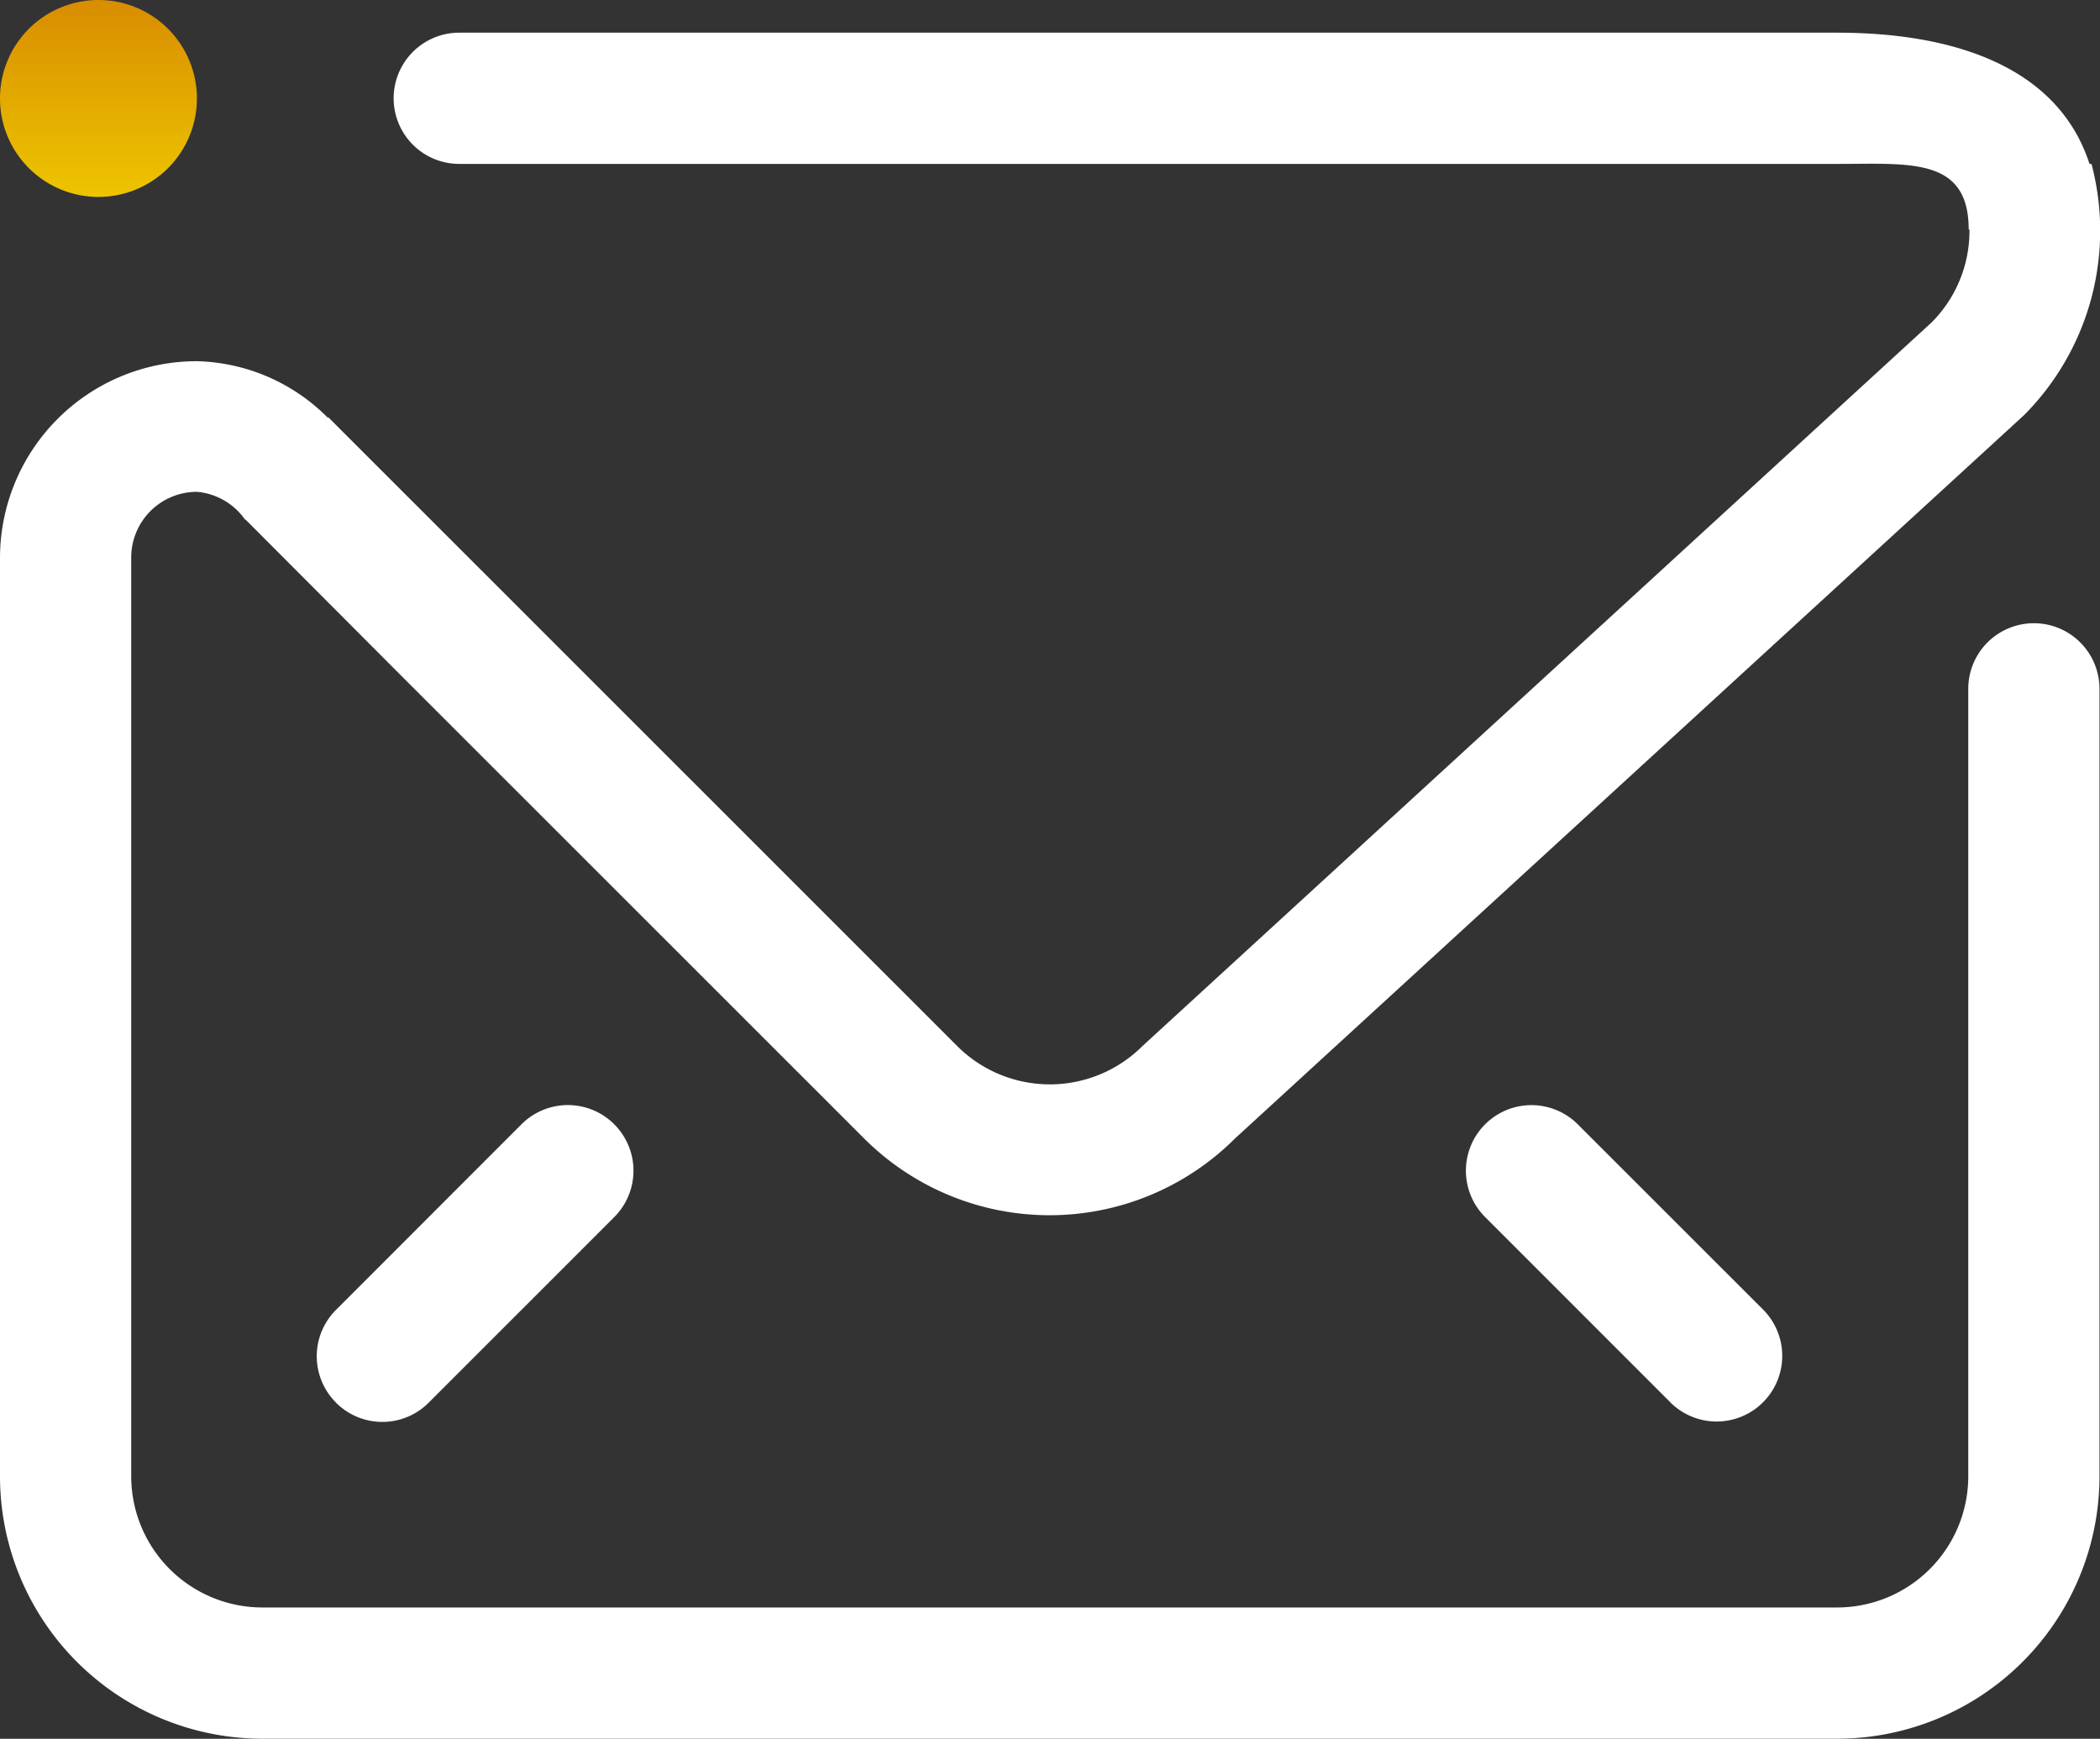 <svg xmlns="http://www.w3.org/2000/svg" xmlns:xlink="http://www.w3.org/1999/xlink" width="24.422" height="20.219" viewBox="0 0 24.422 20.219">
  <rect x="0" y="0" width="24.422" height="20.219" fill="#333333" stroke="none"/>
  <defs>
    <linearGradient id="linear-gradient-2" x1="0.5" x2="0.5" y2="1" gradientUnits="objectBoundingBox">
      <stop offset="0" stop-color="#d88d00"/>
      <stop offset="1" stop-color="#edc500"/>
    </linearGradient>
  </defs>
  <g id="Grupo_3704" data-name="Grupo 3704" transform="translate(0 -0.001)">
    <path id="Trazado_19" data-name="Trazado 19" d="M3.944,24.41a.761.761,0,0,1,0-1.079L6.1,21.174A.762.762,0,1,1,7.18,22.252L5.022,24.41a.761.761,0,0,1-1.079,0m15.522,0-2.158-2.158a.762.762,0,1,1,1.078-1.078l2.159,2.158a.763.763,0,0,1-1.079,1.079m4.109-11.483L14.4,21.337a3.052,3.052,0,0,1-4.316,0L4.7,15.955,2.891,14.141l-.006,0a.762.762,0,0,0-.56-.322.764.764,0,0,0-.763.763V25.266a1.526,1.526,0,0,0,1.526,1.526H21.4a1.526,1.526,0,0,0,1.526-1.526V16.11a.763.763,0,1,1,1.526,0v9.156A3.052,3.052,0,0,1,21.4,28.318H3.088A3.052,3.052,0,0,1,.036,25.266V14.584A2.289,2.289,0,0,1,2.325,12.3a2.22,2.22,0,0,1,1.526.66v-.011l7.315,7.313a1.525,1.525,0,0,0,2.158,0L22.5,11.849a1.507,1.507,0,0,0,.44-1.08h-.009c0-.843-.683-.763-1.526-.763H5.377a.763.763,0,1,1,0-1.526H21.4c1.4,0,2.578.419,2.936,1.526h.023a3.039,3.039,0,0,1-.784,2.921" transform="translate(-0.036 -8.099)" fill-rule="evenodd" fill="#fff"/>
    <path id="Trazado_20" data-name="Trazado 20" d="M1.181,7.48A1.145,1.145,0,1,1,.036,8.625,1.145,1.145,0,0,1,1.181,7.48" transform="translate(-0.036 -7.479)" fill-rule="evenodd" fill="url(#linear-gradient-2)"/>
  </g>
</svg>
